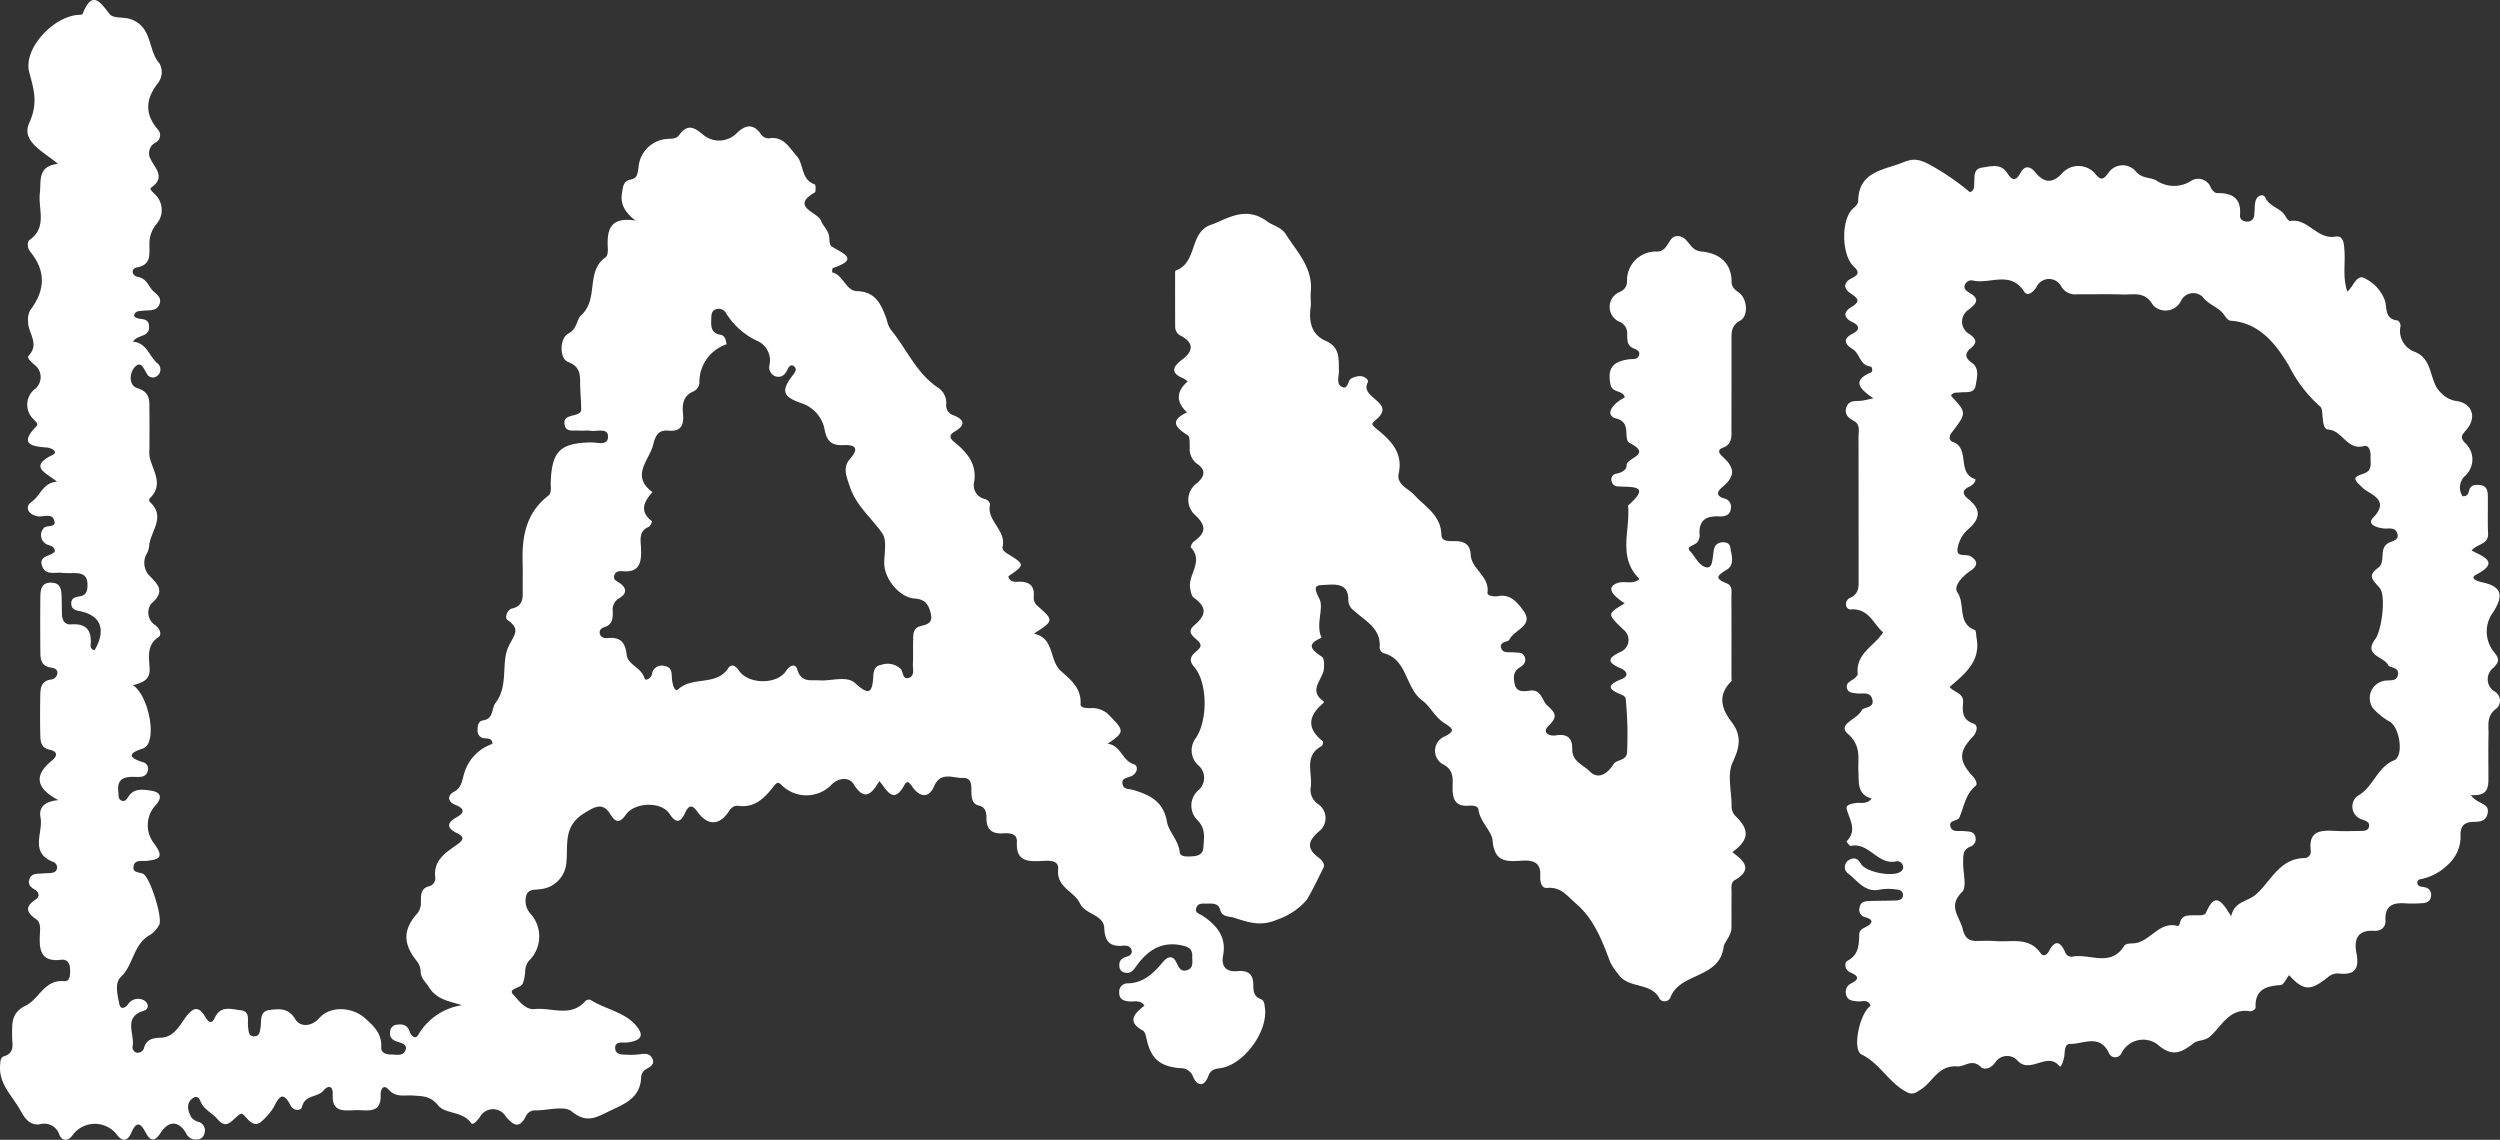 <svg xmlns="http://www.w3.org/2000/svg" width="262.965" height="119.893" viewBox="0 0 262.965 119.893">
  <rect x="0" y="0" width="262.965" height="119.893" fill="#333333" stroke="none"/>
  <g id="Group_153" data-name="Group 153" transform="translate(-1413.376 -669.77)">
    <g id="Group_152" data-name="Group 152" transform="translate(1413.376 669.77)">
      <g id="Group_151" data-name="Group 151">
        <path id="Path_36752" data-name="Path 36752" d="M2007.018,771.212a1.112,1.112,0,0,1,.192,1.758c-1.115.779-.831,1.814-.857,2.807-.037,1.411-.011,2.822-.011,4.233,0,1.086.107,2.246-1.85,2.08.705,1.034,2.046.783,1.754,1.98-.244,1-1.123.776-1.81.872-.776.1-1.012.573-1.031,1.267a3.931,3.931,0,0,1-1.341,3.221,5.592,5.592,0,0,1-2.981,1.536c-.093.019-.155.17-.229.259,0,.547.454.488.783.569a.785.785,0,0,1,.668.934c-.055.536-.428.713-.9.735a13.049,13.049,0,0,1-1.655.029c-1.345-.114-2.316.122-2.239,1.8.037.728-.488,1.123-1.212,1.082-1.78-.1-2.113.938-1.836,2.356.277,1.448-.03,2.3-1.714,2.146a1.571,1.571,0,0,0-1.212.31c-1.909,1.555-2.641,1.526-4.163-.151-.3.369-.569,1.027-.883,1.045-1.573.1-2.733.488-2.637,2.39.007.118-.388.4-.554.369-2.239-.384-3,1.6-4.289,2.685-.532.447-1.226.329-1.64.646-1.322,1.019-2.283,1.551-3.886.111a2.551,2.551,0,0,0-3.76,1,.719.719,0,0,1-1.326-.111c-.99-1.969-2.667-.879-4.056-.9-.569-.011-.55.7-.6,1.189-.048.469-.362,1.352-.5,1.178-1.3-1.662-3.14.931-4.491-.676a1.484,1.484,0,0,0-2.264.225c-.45.7-1.211.835-1.533.513-.935-.923-1.707-.011-2.449-.066-2.043-.155-2.589,1.618-3.841,2.412-.587.373-.861.632-1.54.273-1.854-.971-2.785-2.988-4.72-3.937-1.02-.5-.2-4.362.953-5.127-.27-.743-.916-.4-1.4-.462s-1.016-.063-1.167-.672a.991.991,0,0,1,.546-1.226c.935-.495.679-.805-.136-1.156-.547-.236-.658-1.008-.27-1.215,1.219-.658,1.189-1.714,1.234-2.815.015-.421.384-.584.717-.757.787-.41.746-.772-.1-1.016a.778.778,0,0,1-.587-.983c.081-.665.606-.7,1.1-.713.919-.033,1.843-.022,2.763-.059.391-.015.753-.177.7-.654-.041-.347-.351-.484-.676-.5a5.9,5.9,0,0,0-1.651-.011c-1.684.429-2.46-.964-3.509-1.721a.85.85,0,0,1,.222-1.4c.466-.266.868-.144,1.193.428.513.909,3.42,1.418,4.185.824a.547.547,0,0,0,.236-.632.63.63,0,0,0-.724-.447c-1.92.428-2.848-2.054-4.78-1.622-.107.026-.447-.469-.432-.48,1.156-1.152.329-2.257.015-3.417-.118-.432.524-.55.968-.617.517-.078,1.119.185,1.67-.469-1.57-.447-1.337-1.688-1.4-2.866-.07-1.363.336-2.674-1.112-3.941-1.16-1.016,1-1.533,1.433-2.442.207-.432,1.341-.218,1.156-1.123-.2-.953-1.064-.6-1.677-.694-.428-.066-.908-.041-1.012-.591-.085-.44.243-.621.573-.827.24-.151.587-.451.565-.654-.218-2.157,1.773-2.9,2.667-4.344-1.027-.886-1.485-2.534-3.394-2.416-.595.037-.731-.916-.085-1.208.983-.443.905-1.193.905-1.987q0-7.452-.011-14.908c0-.587.214-1.308-.432-1.684-.583-.336-1.067-.672-.861-1.411.247-.886,1.045-.672,1.684-.761.288-.041.573-.118,1.182-.244-1.418-.953-2.338-1.858-.266-2.719.233-.1.126-.609-.037-.624-1.13-.114-1.116-1.348-1.862-1.817-.931-.587-1.075-1.108.055-1.688.717-.366.606-.831-.1-1.167-1-.48-.946-1.09-.089-1.6.957-.576.695-.894-.07-1.393-.816-.536-.828-1.182.125-1.651.672-.329.791-.635.173-1.2-1.281-1.182-1.352-4.865-.136-6.05.27-.262.591-.465.6-.872.052-2.593,1.843-3.092,3.927-3.749,1.278-.4,1.821-.975,3.439-.129a25.778,25.778,0,0,1,4.392,2.981c.488-.2.425-.6.451-.96.052-.654-.122-1.492.8-1.625s1.995-.491,2.674.576c.532.831.909.846,1.411-.052.458-.816,1.038-.661,1.577.007.938,1.153,1.854,1.112,2.837,0a2.315,2.315,0,0,1,3.361.037c.609.743.846.809,1.451-.011a1.8,1.8,0,0,1,2.859-.185c.691.82,1.511.609,2.172.971a3.319,3.319,0,0,0,3.742,0,1.417,1.417,0,0,1,2.005.765c.1.244.428.573.646.569,1.618-.026,2.574.536,2.419,2.342-.037.4.317.65.742.658a.7.7,0,0,0,.75-.661c.07-.484.026-.99.133-1.463.141-.628.824-.872,1.049-.388.462.994,1.636,1.068,2.113,1.95.107.2.347.521.476.5,1.887-.332,2.826,1.972,4.769,1.64.89-.152.9.794.953,1.474.107,1.363-.21,2.77.307,4.318.72-.621.99-2,1.961-1.337a4.213,4.213,0,0,1,2.013,2.334c.2.879,0,1.891,1.318,2.035.129.015.344.421.3.6a2.337,2.337,0,0,0,1.437,2.671c2.128.813,1.485,3.206,2.885,4.392a2.692,2.692,0,0,0,1.518.8c1.7.211,2.246,1.732,1.045,3.084-.462.521-.625.757-.107,1.322a2.338,2.338,0,0,1-.045,3.527,1.648,1.648,0,0,0-.2,2.091c.547.015.6-.3.68-.595.174-.643.668-.635,1.175-.58.632.07.783.554.794,1.064.026,1.348-.033,2.7.029,4.048.055,1.149-1.174,1.06-1.736,1.769,1.385.7,2.944,1.26.477,2.538-.713.366.114.691.565.787,2.105.443,2.386,1.341,1.226,3.166a3.412,3.412,0,0,0,.1,4.2c.613.728.5,1.056-.066,1.647A1.5,1.5,0,0,0,2007.018,771.212Zm-10.184-1.821c.107-.783-.894-.669-1.031-.957-.436-.923-2.663-1.019-1.37-2.737.683-.909,1.152-4.51.491-5.359-.576-.742-1.463-1.237-.188-2.142.857-.609.044-2,1.06-2.6.44-.259,1.23-.292.946-1.071-.24-.657-.946-.414-1.466-.477-.706-.089-1.732-.44-1.071-1.119,1.906-1.954-.428-2.482-1.112-3.166-.812-.812-1.208-1.056.089-1.47,1.031-.329.72-1.141.764-1.828.033-.525-.166-1.223-.694-1.082-1.78.48-2.25-1.621-3.723-1.729-.547-.041-.543-.728-.617-1.215-.063-.418-.015-1.02-.27-1.215a14.236,14.236,0,0,1-3.3-4.311c-1.3-2.161-3.025-4.51-6.117-4.713-.233-.018-.5-.336-.654-.576-.569-.857-1.64-1.064-2.29-1.935a1.431,1.431,0,0,0-2.3.469,1.806,1.806,0,0,1-2.914.406c-.868-1.5-2.039-1.086-3.173-1.123-1.6-.059-3.195-.007-4.794-.026a1.687,1.687,0,0,1-1.67-.783,1.452,1.452,0,0,0-2.641.055c-.38.569-.953.968-1.271.466-1.429-2.25-3.576-.791-5.349-1.171a.741.741,0,0,0-.905.466c-.14.432.174.62.521.827,1.038.617.768,1.068-.085,1.743a1.491,1.491,0,0,0,.052,2.586c.805.569.809.931.1,1.526-.6.5-.565.986.125,1.47.879.613.558,1.566.44,2.371-.141.931-1,.695-1.64.768-.351.044-.761-.07-.964.358,1.666,1.788,1.669,1.788.048,3.9-.281.369-.247.813.115.938,1.888.643.414,3.269,2.349,3.912.207.07-.144.62-.521.779-.805.34-.872.776-.17,1.333,1.389,1.1,1.281,2.094-.078,3.228a3.378,3.378,0,0,0-1.06,2.032c-.107.916.931.473,1.393.765.791.5.739,1.012-.03,1.522-.835.554-1.828,1.614-1.37,2.271.864,1.241-.048,3.243,1.825,3.952.151.059.137.561.192.861.429,2.39-1.145,3.7-2.841,5.134.514.613,1.492.628,1.418,1.633-.066.9-.129,1.8,1.1,2.22.539.185.351.931-.093,1.4-1.485,1.577-1.481,2.526.03,4.163.281.3.5.8.3.968-1.1.89-1.234,2.22-1.743,3.383-.155.347-1.115.211-.931.894s.912.436,1.433.5c.477.059,1.038-.026,1.2.61a.831.831,0,0,1-.558,1.031c-.816.336-.717,1.049-.728,1.718-.018,1.042.414,2.526-.114,3.044-1.544,1.514-.251,2.586.063,3.889.221.912.6,1.267,1.462,1.26.676,0,1.356-.037,2.028.018,1.644.137,3.491-.488,4.717,1.285.244.351.639.207.861-.218.632-1.215,1.2-1.064,1.71.1a.7.7,0,0,0,.724.473c1.832-.38,4.074,1.171,5.507-1.167.115-.185.561-.229.853-.233,1.825-.015,2.737-2.416,4.794-1.821.033.007.166-.185.188-.3.185-.942.927-.805,1.592-.838.421-.018,1,.114,1.182-.318.994-2.327,1.74-.938,2.63.425.307-1.562,1.7-1.533,2.549-2.257,1.629-1.393,2.508-3.845,5.186-3.864a.683.683,0,0,0,.628-.787c-.259-2.2,1.175-2.139,2.674-2.068.857.044,1.721.011,2.578,0,.369-.007.8-.011.879-.469s-.314-.576-.672-.717a1.428,1.428,0,0,1-.584-2.467c1.721-.9,2.043-3.01,3.882-3.771,1.06-.436.61-3.417-.421-4.052a6.9,6.9,0,0,1-1.8-1.444,1.849,1.849,0,0,1,1.33-2.892C1996.041,769.986,1996.731,770.167,1996.834,769.391Z" transform="translate(-1744.595 -698.464)" fill="#fff"/>
        <path id="Path_36753" data-name="Path 36753" d="M1541.714,765.441c-.185-.687-.824-.632-1.378-.624-.417.007-.934-.092-1.116.421-.207.576.329.632.68.872,1.448.994,2.508,2.19,2.128,4.167-.214,1.127.292,1.765,1.533,1.64,1.042-.1,1.655.3,1.644,1.43,0,.628.041,1.234.772,1.511.414.159.4.562.451.931.34,2.493-2.235,6-4.7,6.338-.583.078-1.008.17-1.252.827-.417,1.13-1.145,1.123-1.6.081a1.379,1.379,0,0,0-1.385-.909c-2.168-.192-3.081-1.042-3.528-3.147-.063-.284-.155-.683-.358-.8-1.8-.983-.838-1.839.155-2.641-.473-.624-1.078-.384-1.6-.432-.628-.055-1.075-.236-1.06-.968a.873.873,0,0,1,.927-.931c1.666-.052,2.7-1.09,3.672-2.246.513-.609,1.049-.728,1.415.044.27.565.5,1.053,1.186.791.668-.259.462-.92.484-1.448.029-.768-.4-.986-1.119-1.141-2.117-.443-3.561.528-4.706,2.105-.354.484-.606.912-1.278.761a.673.673,0,0,1-.558-.635c-.074-.6.229-.9.783-1.045.318-.078.576-.288.5-.654-.1-.454-.5-.528-.872-.495-1.382.122-1.939-.388-2.006-1.862-.066-1.426-1.987-1.389-2.563-2.6-.6-1.263-2.475-1.655-2.29-3.564.1-1.027-.983-.92-1.688-.887-1.455.063-2.763.1-2.648-1.991.052-.949-.817-.949-1.492-.912-1.167.066-1.718-.432-1.71-1.6,0-.565-.081-1.152-.761-1.311-.706-.166-.772-.676-.813-1.252-.044-.7.159-1.7-.923-1.666-1.034.03-2.32-.72-3.018.89-.543,1.249-1.455,1.156-2.227.115-.277-.369-.539-.9-.89-.255-1.149,2.083-1.817.569-2.626-.421-.82,1.337-1.547,2.2-2.733.3-.469-.757-1.622-.672-2.39.166a3.687,3.687,0,0,1-5.064.052c-.436-.451-.562-.436-.938.041-.938,1.186-1.954,2.286-3.712,2.046-.454-.059-.754.2-1.027.613-.986,1.488-2.227,1.485-3.295-.007-.558-.783-.912-.669-1.278.126-.473,1.02-.949,1.175-1.64.111-.857-1.326-3.66-1.248-4.6.089-.588.835-1.034.916-1.614-.029-.8-1.3-1.592-.853-2.781-.118-2.283,1.415-1.625,3.424-1.876,5.359a3.021,3.021,0,0,1-2.733,2.622c-.591.1-1.3-.059-1.489.754a2.033,2.033,0,0,0,.506,1.869,3.568,3.568,0,0,1-.2,4.905,1.844,1.844,0,0,0-.4,1.174,4.257,4.257,0,0,1-.255,1.234c-.225.5-1.6.51-1.012,1.138s1.271,1.647,2.279,1.536c1.788-.188,3.815.92,5.352-.872a.54.54,0,0,1,.513-.092c1.655,1.053,3.845,1.3,5.023,3.007.713,1.031-.2,1.337-1.093,1.466-.5.07-1.341-.185-1.341.569,0,.813.849.694,1.441.735a6.956,6.956,0,0,0,.92-.033c.543-.044,1.164-.247,1.507.347.4.7-.2.949-.68,1.234a1.078,1.078,0,0,0-.458.949c-.159,2.054-1.684,2.641-3.295,3.406-1.437.68-2.4,1.348-4,.052-.776-.632-2.49-.114-3.782-.107a1.046,1.046,0,0,0-1.038.606c-.68,1.352-1.315.99-2.124.026a1.564,1.564,0,0,0-2.726.078c-.277.373-.72.9-.916.62-.894-1.271-2.726-.942-3.446-1.832-.846-1.049-1.67-.986-2.678-1.064-.872-.066-1.788.244-2.556-.628-.565-.639-.857.044-.835.536.089,2.046-1.392,1.614-2.549,1.629-1.182.018-2.6.355-2.493-1.673.041-.742-.369-1.093-.986-.369s-1.939.41-2.238,1.688c-.111.473-.916.432-1.186-.1-.812-1.588-1.208-1.012-1.81.174a6.6,6.6,0,0,1-1.134,1.348c-1.189,1.234-1.877-.912-2.334-.672-.824.436-1.367,1.8-2.4.587-.487-.569-1.13-.89-1.573-1.452-.3-.384-.384-1.3-1.112-.75-.672.506-.473,1.341-.078,2.006a1.517,1.517,0,0,0,.761.458.926.926,0,0,1,.6,1.178.775.775,0,0,1-.772.657,1.1,1.1,0,0,1-1.164-.657c-.783-1.326-1.839-1.341-2.685-.026-.635.99-1.1.846-1.574-.052-.569-1.1-.986-1.141-1.514.059-.421.953-1,.916-1.607.048a2.916,2.916,0,0,0-4.529.14c-.491.739-1.141.665-1.415,0a1.657,1.657,0,0,0-2.039-1.108c-1.3.211-1.854-1.108-2.154-1.622-.827-1.411-2.2-2.7-2.043-4.573.033-.362,0-.827.41-.953,1.2-.373.842-1.319.853-2.135.011-1.267-.148-2.431,1.441-3.2,1.4-.676,1.932-2.755,4.044-2.571.65.059.635-.768.609-1.33-.026-.587-.336-.99-.912-.92-2.246.284-2.342-1.119-2.257-2.733.03-.543.1-1.186-.41-1.537-1.034-.713-1.174-1.326-.033-2.072.473-.307.354-.772-.1-1.034-.495-.284-.776-.628-.528-1.182s.809-.469,1.285-.513c.307-.03.613-.026.92-.052.325-.026.613-.137.669-.5a.637.637,0,0,0-.48-.694c-2.427-1-.953-3.081-1.259-4.654-.233-1.2.639-1.71,1.884-1.817-2.4-1.26-2.585-2.619-.691-4.155.646-.528.562-.975-.2-1.138-1.023-.214-1-.964-1.019-1.688-.033-1.348-.022-2.7,0-4.048.011-.761.092-1.489,1.083-1.651a.758.758,0,0,0,.72-.72c-.015-.473-.477-.5-.824-.569-.868-.192-.964-.868-.971-1.559-.018-1.965-.022-3.93,0-5.891.011-.768.141-1.518,1.208-1.455.953.055.993.754,1.027,1.448.026.613.022,1.226.033,1.84.011.635.277,1.152.953,1.1,1.655-.126,2.213.669,2.065,2.2a.474.474,0,0,0,.421.517c1.212-2.1.691-3.609-1.415-4.078-.484-.107-1.016-.155-1.042-.82-.018-.576.4-.694.85-.761.835-.118.875-.72.854-1.374-.03-.783-.506-1.057-1.212-1.075-.491-.015-.986.022-1.474-.033-.742-.081-1.725.3-2.083-.706-.41-1.156.983-1,1.344-1.559-.052-.65-.617-.558-.946-.779a1.078,1.078,0,0,1-.266-1.607c.259-.466,1.555.026,1.086-1-.281-.617-1.134-.192-1.718-.3-1-.2-1.359-1-.606-1.518.946-.65,1.171-2.013,2.674-2.113-1.119-.946-3.04-1.566-.484-2.811.683-.336-.111-.75-.576-.787-1.647-.122-2.94-.362-1.119-2.227.262-.266-.074-.5-.277-.739a2.086,2.086,0,0,1,.114-3.173,1.605,1.605,0,0,0-.022-2.552c-.329-.307-.861-.713-.61-.983,1.167-1.241-.059-2.345-.063-3.505a2.218,2.218,0,0,1,.2-1.241c1.6-2.091,1.71-4.126,0-6.205-.284-.347-.336-1-.044-1.212,1.88-1.33.883-3.258,1.075-4.913.152-1.315-.284-2.829,1.906-3.092-1.629-1.352-3.9-2.364-3.014-4.322.905-1.991.525-3.372,0-5.271-.672-2.434,2.345-5.707,4.916-6.05.24-.033.646-.015.691-.129.964-2.419,1.74-1.429,2.807-.011.425.561,1.529.277,2.36.609,2.213.883,1.684,3.254,2.925,4.628a1.883,1.883,0,0,1-.192,2.087c-1.271,1.636-1.4,3.213.015,4.85a.875.875,0,0,1-.3,1.4,1.267,1.267,0,0,0-.51,1.625c.477,1.056,1.707,1.984.078,3.106-.181.126.218.48.432.7a2.254,2.254,0,0,1,.133,3.136,3.2,3.2,0,0,0-.72,2.161c-.022,1.012.222,2.1-1.33,2.383-.62.111-.562.864.1.99.809.155,1.027.72,1.422,1.263.377.517,1.193.805.853,1.633-.321.79-1.127.572-1.769.669-.347.052-.761-.022-.9.5.3.643,1.511,0,1.585,1.112.078,1.219-1.182.846-1.7,1.636,1.485.133,1.7,1.555,2.6,2.3a.828.828,0,0,1-.041,1.3.707.707,0,0,1-1.1-.24c-.314-.469-.591-1.43-1.271-.672-.543.609-.668,1.906.277,2.2,1.47.458,1.248,1.452,1.271,2.453.022,1.289,0,2.578.007,3.867a4.493,4.493,0,0,0,.011.92c.325,1.455,1.544,2.9.007,4.366a.351.351,0,0,0,0,.351c1.718,1.529.163,3.018-.044,4.521a2.194,2.194,0,0,1-.225.875,1.965,1.965,0,0,0,.148,2.275c.9.931,1.876,1.725.292,3.036a1.577,1.577,0,0,0,.421,2.275c.477.332.724.982.344,1.241-1.3.879-.986,2.157-.938,3.317.055,1.226-.779,1.485-1.743,1.754,1.455.986,2.345,4.735,1.573,6.172a1.028,1.028,0,0,1-.51.477c-1.489.473-1.7.927-.026,1.448a.7.7,0,0,1,.528.853c-.148.739-.779.713-1.315.694-1.134-.044-1.987.159-1.795,1.585.044.355-.059.8.4.931.351.1.51-.233.683-.484.606-.879,1.526-.705,2.353-.583,1,.148,1.226.68.506,1.5a3.106,3.106,0,0,0-.222,4.011c1.1,1.455.672,1.725-.776,1.873-.514.055-1.245-.166-1.352.6-.1.709.639.558,1.034.776.735.414,2.065,4.661,1.662,5.36a2.761,2.761,0,0,1-.972,1.064c-1.758.964-1.706,3.136-3.062,4.418-.669.635-.347,1.9-.155,2.84.133.65.654.41.935,0a1.264,1.264,0,0,1,1.466-.473.889.889,0,0,1,.528.425.511.511,0,0,1-.318.742c-2.312.683-.909,2.552-1.23,3.863-.037.148.2.491.377.543a.687.687,0,0,0,.849-.517c.273-.883.935-1.016,1.729-1.038,1.429-.041,1.995-1.289,2.671-2.194.816-1.086,1.381-1.1,2.024-.011.344.576.683.824,1.008.115.621-1.356,1.766-.9,2.722-.8,1.067.114.683,1.115.787,1.784.066.421.022.938.609.96s.62-.473.694-.9c.133-.735-.159-1.754.994-1.88,1-.107,1.936-.24,2.671.986.506.842,1.706.794,2.516-.122,1.193-1.352,3.5-1.16,4.809.007,1,.894,1.784,1.647,1.71,3.081-.03.591.554.746,1.082.742.48,0,1.071.174,1.374-.292.414-.628-.107-.864-.61-1.008-.595-.166-1.02-.436-.909-1.149a.77.77,0,0,1,.735-.694c.6-.077,1.086.037,1.308.706.148.451.58.908.905.38a6.4,6.4,0,0,1,4.61-3.132c-1.337-.428-2.652-.565-3.483-1.906-.336-.536-.846-.912-.871-1.64a1.782,1.782,0,0,0-.333-1.012c-1.544-1.876-1.558-3.4.022-5.142a1.745,1.745,0,0,0,.336-1.208c.03-.668-.044-1.374.864-1.6a.869.869,0,0,0,.643-1c-.174-1.755,1.123-2.549,2.271-3.361.765-.536.827-.835-.011-1.249-1.108-.547-1.012-1.082-.007-1.647.938-.528.79-.938-.133-1.311-.831-.332-.85-.99-.166-1.356.861-.462.85-1.164,1.093-1.928a4.63,4.63,0,0,1,2.97-3.125c-.011-.617-.462-.547-.794-.591a.771.771,0,0,1-.761-.853c-.011-.458.059-.946.565-1.027,1.156-.177.883-1.256,1.311-1.821,1.429-1.884.55-4.218,1.389-5.973.6-1.256,1.293-1.792-.125-2.77-.288-.2-.074-1.071.473-1.2,1.285-.307,1.13-1.249,1.13-2.165s.018-1.843-.007-2.763c-.074-2.678.377-5.138,2.667-6.918.428-.332.27-.916.288-1.4.115-3.317.979-4.159,4.211-4.233.65-.018,1.806.4,1.817-.587s-1.145-.539-1.806-.635c-.421-.063-.861.018-1.289-.022-.565-.052-1.352.214-1.481-.672-.115-.761.561-.827,1.089-.971.307-.089.661-.225.665-.55,0-.975-.115-1.95-.111-2.925s-.148-1.677-1.278-2.105c-.923-.347-.886-2.519.048-2.992s.872-1.514,1.333-1.921c1.895-1.666.443-4.621,2.575-6.091.192-.129.251-.565.236-.853-.1-1.854.07-3.454,2.9-3.01-1.141-.9-1.614-1.766-1.407-2.929.107-.617.122-1.245.923-1.389.716-.126.709-.683.813-1.249a3.235,3.235,0,0,1,3.029-3.021c.429-.041.923.011,1.2-.358.9-1.2,1.511-.986,2.623-.033a2.62,2.62,0,0,0,3.516-.251c.864-.831,1.673-.979,2.449.059a1,1,0,0,0,.909.525c1.54-.27,2.157,1.031,2.907,1.847.772.846.425,2.493,1.917,3,.089.033.122.761-.008.838-2.63,1.522.329,2.083.65,2.973.2.558.85,1.064.875,1.843.011.3.044.735.233.857,1.115.724,3.047,1.319.137,2.283-.07.022-.081.462-.066.462,1.193.262,1.407,1.936,2.633,1.969,1.991.059,2.534,1.463,3.088,2.933a3.585,3.585,0,0,0,.369,1.019c1.692,2.032,2.715,4.621,4.986,6.161a1.906,1.906,0,0,1,.913,1.828,1.076,1.076,0,0,0,.772,1.115c1.193.477,1.274,1.042.107,1.721-.513.3-.606.632-.011,1.108,1.282,1.034,2.342,2.22,2.091,4.1a1.483,1.483,0,0,0,1.082,1.869c.318.085.609.362.554.654-.31,1.692,1.729,2.641,1.341,4.355-.067.3.181.547.469.724,1.906,1.182,1.906,1.186.141,2.4.1.576.587.595.99.58,1.112-.044,1.78.31,1.677,1.559a1.118,1.118,0,0,0,.392.979c1.74,1.525,1.732,1.559-.381,2.918,2.212.469,1.566,2.792,2.855,3.941.99.883,2.165,1.8,2.054,3.476-.03.41.676.432,1.1.417a2.489,2.489,0,0,1,2.054.9c1.429,1.466,1.5,1.633-.3,2.844,1.415.192,1.488,1.758,2.752,2.161.517.163.388.983-.292,1.263-.44.185-1.068.185-.879.9.137.51.672.414,1.075.532,1.729.517,3.2,1.175,3.576,3.339.185,1.075,1.219,1.946,1.344,3.214.052.547.905.469,1.459.425s.99-.281,1.027-.86c.067-1.016.288-2-.6-2.918a2.138,2.138,0,0,1,.03-3.117,1.724,1.724,0,0,0-.007-2.707,2.128,2.128,0,0,1-.2-2.844c1.256-1.876,1.241-5.836-.2-7.487-1.1-1.256.813-1.636.68-2.3s-1.8-1.093-.628-2.083c1.333-1.13,1.234-1.928-.085-2.885-.24-.177-.318-.646-.377-.994-.248-1.426,1.47-2.826.067-4.292-.052-.059.144-.488.321-.613,1.326-.957,1.341-1.684.044-2.874a2.142,2.142,0,0,1,.262-3.25c.857-.739,1-1.4.026-2.057a1.957,1.957,0,0,1-.761-1.762c-.022-.425.037-1.079-.2-1.226-1.293-.813-1.969-1.537-.085-2.419-1.178-1.1-1.149-2.183.059-3.247a2,2,0,0,0-.421-.318c-1.37-.543-1.2-1.2-.181-1.961,1.167-.864,1.333-1.747-.074-2.508a1.054,1.054,0,0,1-.632-1.008c-.011-1.843-.007-3.683-.007-5.522,0-.122,0-.332.055-.351,2.187-.779,1.5-3.594,3.295-4.628.307-.177.668-.258,1-.406,1.762-.794,3.409-1.566,5.36-.118.591.44,1.455.572,1.943,1.344,1.193,1.88,2.866,3.539,2.619,6.046-.055.547.052,1.112-.022,1.655-.2,1.5.122,2.863,1.562,3.487,1.584.691,1.374,1.928,1.418,3.191.018.576-.329,1.378.343,1.677.639.281.558-.657.942-.886a2.094,2.094,0,0,1,.842-.258c.495-.044,1.068.351.9.676-.861,1.644,2.94,2.043.994,3.808-.558.5-.746.51-.026,1.093,1.422,1.16,2.778,2.453,2.294,4.654-.262,1.182,1.034,1.607,1.607,2.235,1.182,1.3,2.829,2.128,2.885,4.244.019.761.942.632,1.529.646.957.026,1.507.417,1.552,1.415.066,1.544,2,2.257,1.765,3.993-.048.358.709.458,1.115.377,1.356-.266,2.12.787,2.671,1.544,1.149,1.577-.993,1.987-1.477,3.025-.137.3-1.082.174-.872.887.177.591.813.406,1.281.458s1.038-.081,1.223.558c.144.5-.17.8-.561,1.038-.731.443-.65,1.16-.5,1.806.192.82.968.7,1.529.628,1.311-.181,1.282,1.038,1.9,1.581.909.8,1.068,1.193.107,2.124-.739.713.107,1.112.772,1,1.234-.2,1.758.3,1.729,1.459-.03,1.286,1.193,1.666,1.847,2.331.846.864,1.814.321,2.493-.764.321-.517,1.474-.321,1.433-1.381a39.709,39.709,0,0,0-.148-5.5.647.647,0,0,0-.354-.391c-1.271-.51-1.913-.96-.078-1.673.739-.284.65-.816-.1-1.138-1.459-.624-1.415-1.082.044-1.755a1.352,1.352,0,0,0,.255-2.3c-1.721-1.684-1.784-1.622.129-2.781-1.589-1.012-1.843-1.766-.728-2.146.728-.247,1.6.218,2.275-.417-2.342-2.3-.934-5.138-1.2-7.723,2.545-2.216.358-1.9-1.075-2.013a.667.667,0,0,1-.654-.547.61.61,0,0,1,.539-.794c.517-.111,1.056-.377,1.042-.894-.018-.787,2.733-1.086.344-2.316-.8-.414.262-2.157-1.429-2.586-1.1-.277-.721-1.367.886-2.22-.155-.805-1.311-.414-1.5-1.363-.321-1.622.148-2.4,1.932-2.645.41-.055.957.074,1.086-.469.107-.462-.37-.569-.683-.724-.628-.314-.554-.9-.58-1.441a1.291,1.291,0,0,0-.772-1.3,1.7,1.7,0,0,1-.018-3.151,1.178,1.178,0,0,0,.779-1.093,3.025,3.025,0,0,1,3.177-3.158c1.337-.052,1.075-1.88,2.379-1.6.968.207,1.016,1.5,2.279,1.6,1.714.144,3.151,1.078,3.158,3.166,0,.55.307.82.754,1.138.912.646,1.049,2.464.151,2.959-.934.513-.912,1.189-.912,1.984,0,3.132,0,6.261-.008,9.393,0,.787.118,1.607-.894,1.991-.528.2-.524.5-.044.934,1.352,1.212,1.33,2.094-.037,3.228-.654.543-.54.942.17,1.167a.9.9,0,0,1,.746,1.071c-.081.743-.687.857-1.226.827-1.466-.074-2.209.484-2.054,2.024a1.183,1.183,0,0,1-.24.669c-.236.366-1.256.458-.783.949.532.554.875,1.4,1.544,1.662.753.3.78-.513.868-1.042.107-.65.022-1.433.964-1.537.38-.041.8.089.861.513.122.82.51,1.836-.362,2.364-1,.61-1.348.909,0,1.444.642.255.48.942.484,1.466.018,2.822.007,5.648.007,8.47,0,.122.048.3-.015.362-1.448,1.433-1.064,2.855.019,4.27s.894,2.619.125,4.248c-.595,1.256-.122,3.014-.115,4.547a1.47,1.47,0,0,0,.443,1.145c1.485,1.448,1.392,2.471-.366,3.764,1.164.872,2.246,1.791.263,2.936-.473.27-.336.883-.344,1.367-.015,1.226,0,2.453-.011,3.683-.011.776-.772,1.555-.813,1.913-.388,3.457-4.647,2.726-5.618,5.411a.673.673,0,0,1-1.1.159c-.871-1.869-3.346-1.027-4.4-2.678a6.112,6.112,0,0,1-.831-1.249c-.849-2.253-1.692-4.514-3.616-6.157-.89-.761-1.559-1.762-3-1.622-.654.063-.761-.731-.732-1.282.078-1.385-.724-1.651-1.865-1.588-1.57.085-2.966.273-3.154-2.146-.07-.938-1.341-1.95-1.489-3.258-.04-.347-.587-.414-.956-.381-1.618.144-1.788-.864-1.755-2.1.026-.912.056-1.718-1.056-2.275a1.625,1.625,0,0,1,.192-2.892c1.178-.576.92-.842-.011-1.418s-1.544-1.814-2.283-2.349c-1.877-1.363-1.559-4.392-4.148-5.016a.71.71,0,0,1-.369-.576c.159-2.024-1.5-2.789-2.674-3.864a1.428,1.428,0,0,1-.624-1.064c.052-1.6-.927-1.766-2.176-1.684-1.1.074-1.684-.089-.864,1.489.506.979-.439,2.715.236,4.089-1.736.717-1,1.3.041,2.009.24.163.229.809.2,1.223-.085,1.149-1.725,2.275-.033,3.45.026.015.019.144-.015.174-1.577,1.322-1.825,2.652-.063,4.037a.568.568,0,0,1-.115.491c-1.913,1.016-.975,2.8-1.152,4.27a1.782,1.782,0,0,0,.794,1.862,1.773,1.773,0,0,1,.059,2.855c-1.212,1.034-1.282,1.825-.048,2.748.388.288.713.687.521,1.071-.565,1.138-1.134,2.327-1.743,3.365a7.184,7.184,0,0,1-3.047,2.065c-1.854.805-3.11.3-4.651-.181C1542.56,766.121,1541.929,766.243,1541.714,765.441ZM1510.1,735.663c.739-.214,1.444-.277,1.171-1.4-.236-.953-.609-1.463-1.7-1.537-1.552-.1-3.14-2.035-3.18-3.613-.03-1.1.318-2.478-.211-3.243-1.123-1.625-2.711-2.844-3.4-4.883-.38-1.123-.794-2.032.011-2.955,1.042-1.2.454-1.492-.717-1.444s-1.71-.343-1.954-1.6a3.615,3.615,0,0,0-2.338-2.77c-2.058-.691-2.323-1.3-1-3,.259-.329.465-.65.1-.931-.31-.24-.543.059-.676.358-.258.576-.683.916-1.311.691a1.023,1.023,0,0,1-.565-1.245,2.239,2.239,0,0,0-1.4-2.508,7.744,7.744,0,0,1-3.225-2.937.873.873,0,0,0-.96-.362c-.439.1-.539.462-.547.846-.018.794-.17,1.655.975,1.858.314.055.539.273.624,1a2.457,2.457,0,0,0-.447.174,4.2,4.2,0,0,0-2.408,3.683,1.1,1.1,0,0,1-.58,1.075c-1.141.465-1.241,1.381-1.141,2.423.1,1.064-.174,1.839-1.478,1.725-1.056-.092-1.392.391-1.651,1.44-.421,1.71-2.427,3.291-.085,5.031-.912,1-1.4,2.006-.055,3.066a.97.97,0,0,1-.321.576c-1.094.447-.865,1.378-.831,2.205.052,1.415-.033,2.648-1.976,2.464-.366-.037-.765.059-.853.517-.07.366.222.506.495.672.857.532.894,1.171.026,1.666a1.346,1.346,0,0,0-.658,1.385c0,.691-.015,1.37-.857,1.636-.3.1-.583.281-.517.65.081.465.488.547.853.51,1.315-.126,1.836.44,1.98,1.755.115,1.075,1.577,1.348,1.88,2.49.085.31.691-.015.768-.406a1.044,1.044,0,0,1,1.345-.9c.846.129.717.857.779,1.448.055.473.27,1.359.654,1,1.507-1.4,3.978-.314,5.245-2.2.34-.513.776-.3,1.138.236.986,1.463,4,1.489,4.946.048.4-.613,1-.846,1.193-.166.4,1.407,1.407,1.082,2.338,1.145,1.278.085,2.852-.536,3.764.307,1.477,1.356,1.791.942,1.887-.7.033-.595.14-1.13.831-1.237a2.011,2.011,0,0,1,2.053.417c.292.329.181,1.178.868.946.643-.214.391-.949.417-1.47.041-.857,0-1.718.03-2.575C1509.432,736.483,1509.446,735.851,1510.1,735.663Z" transform="translate(-1413.376 -669.77)" fill="#fff"/>
      </g>
    </g>
  </g>
</svg>
